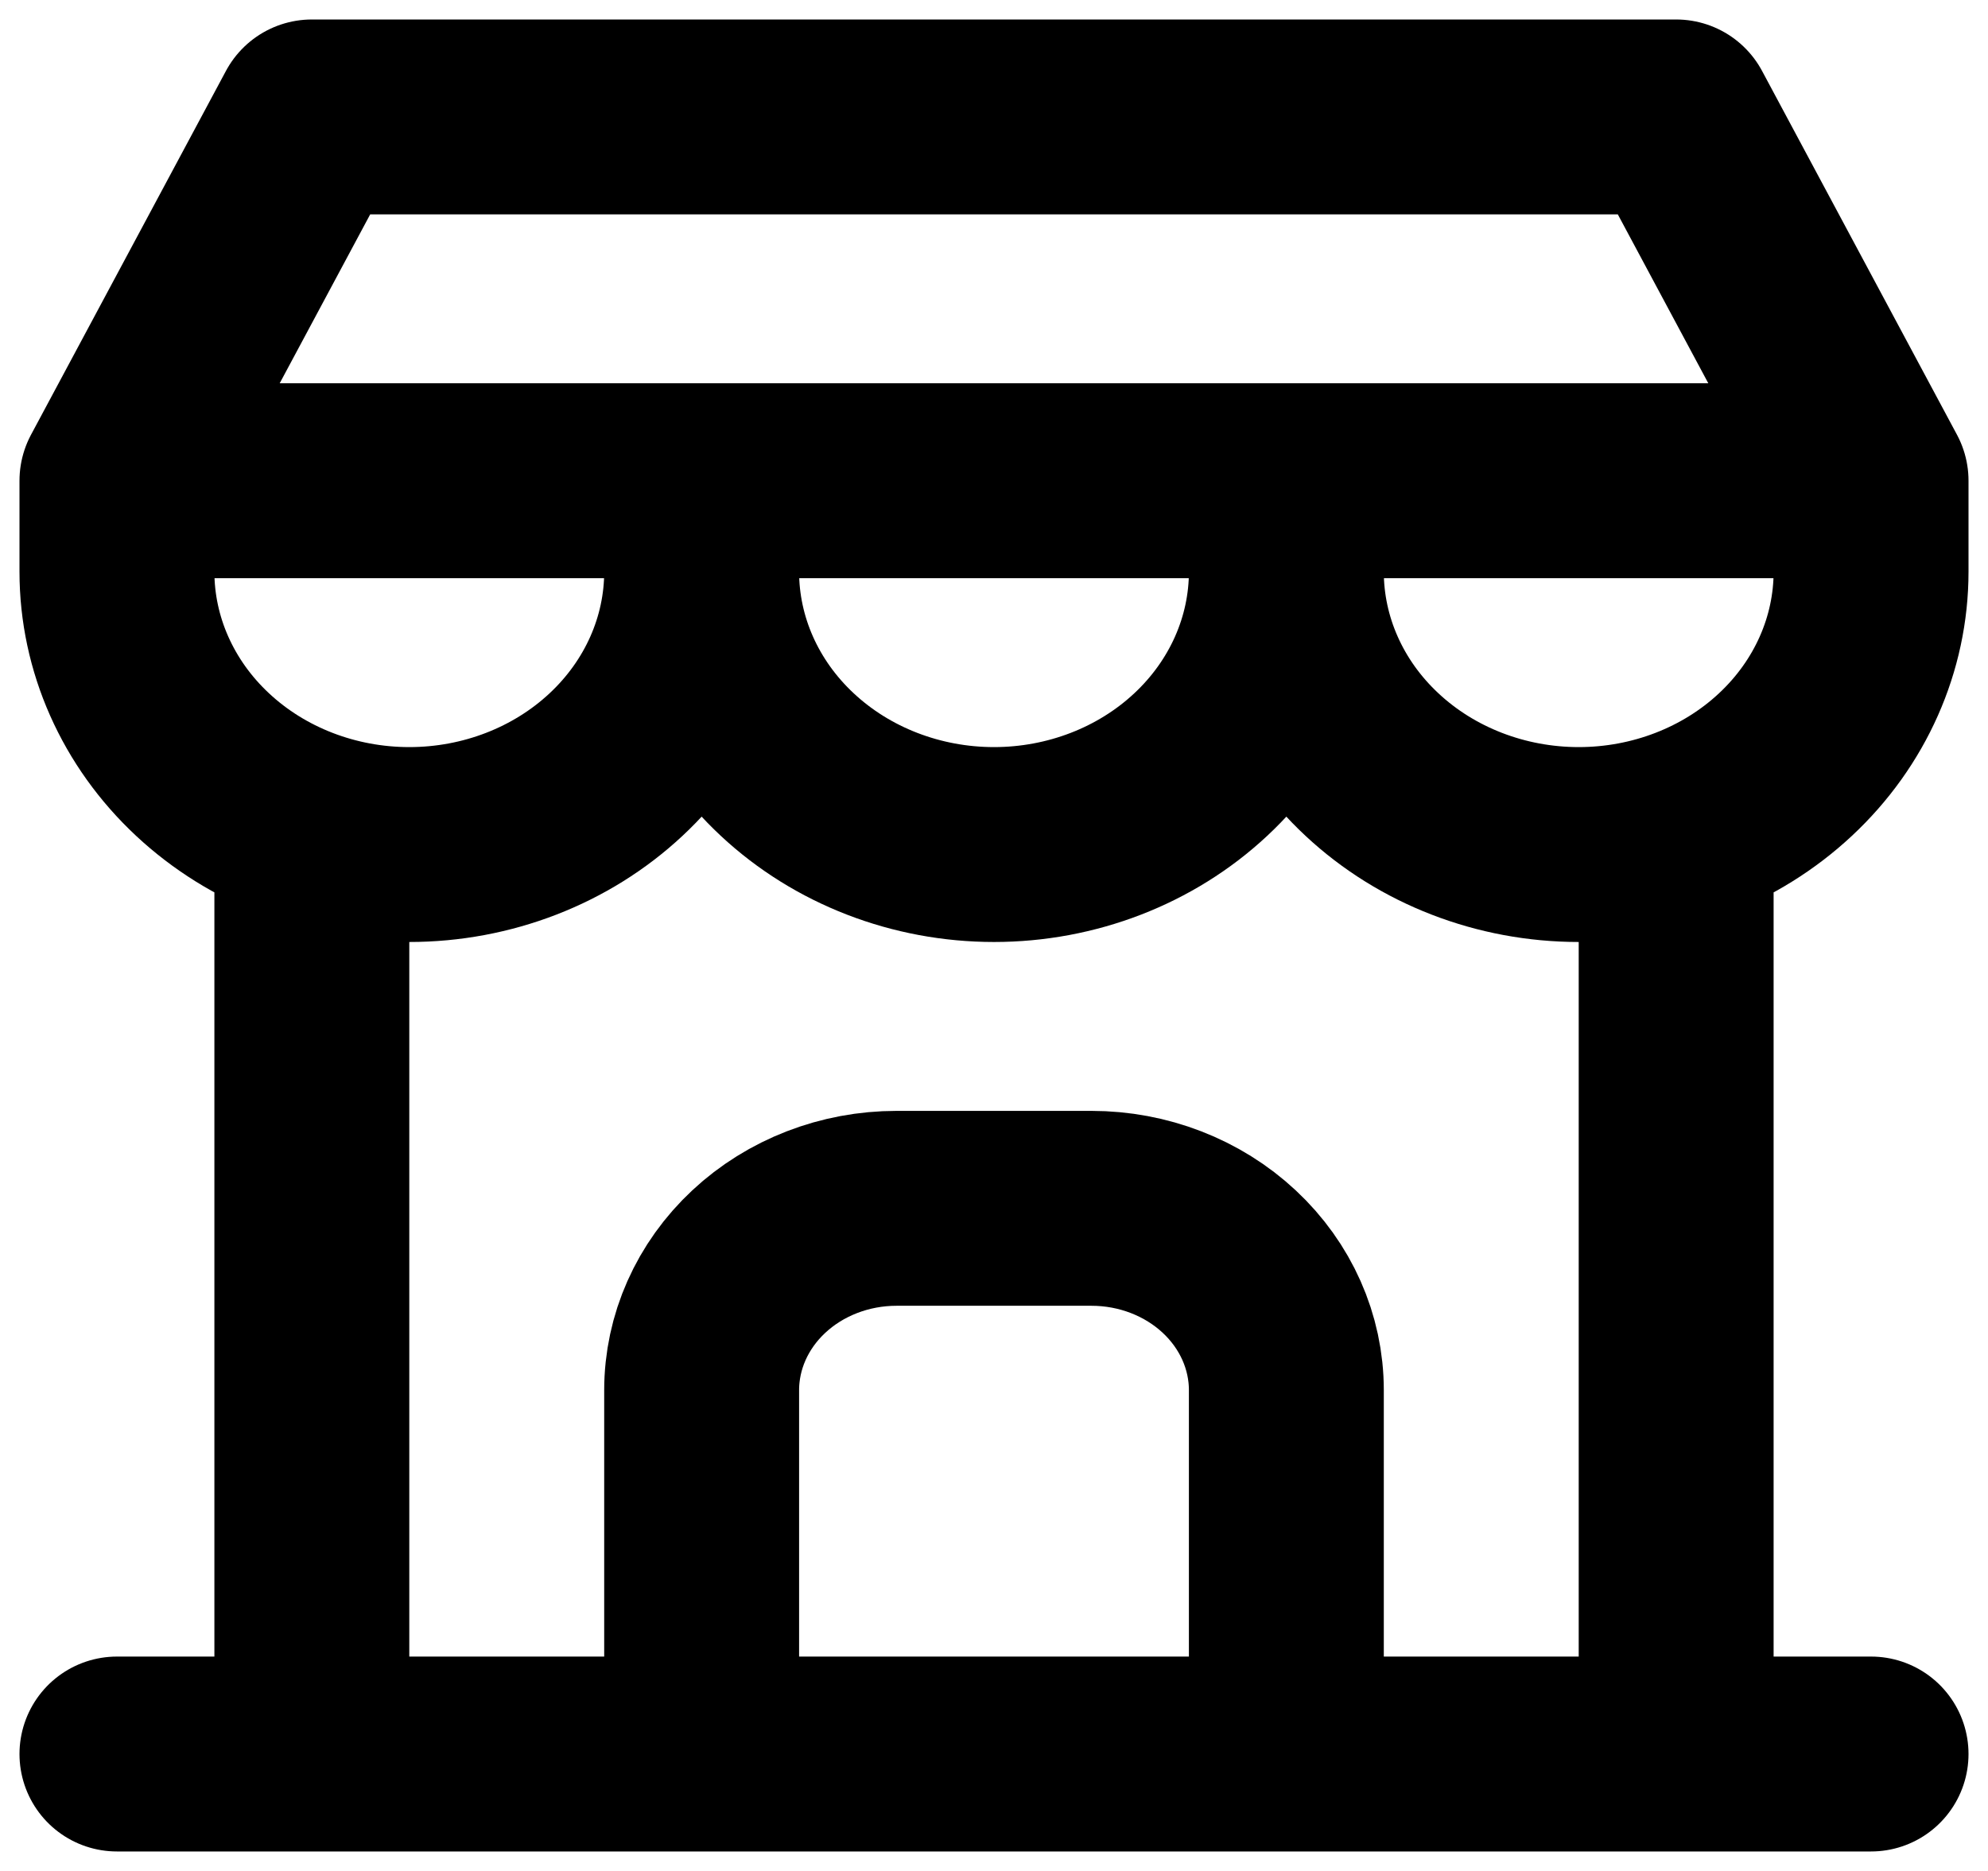 <svg width="51" height="48" viewBox="0 0 51 48" fill="none" xmlns="http://www.w3.org/2000/svg">
<path d="M3 45H48M3 12.333V14.667C3 16.523 3.79 18.304 5.197 19.616C6.603 20.929 8.511 21.667 10.5 21.667C12.489 21.667 14.397 20.929 15.803 19.616C17.21 18.304 18 16.523 18 14.667M3 12.333H48M3 12.333L8 3H43L48 12.333M18 14.667V12.333M18 14.667C18 16.523 18.79 18.304 20.197 19.616C21.603 20.929 23.511 21.667 25.5 21.667C27.489 21.667 29.397 20.929 30.803 19.616C32.21 18.304 33 16.523 33 14.667M33 14.667V12.333M33 14.667C33 16.523 33.79 18.304 35.197 19.616C36.603 20.929 38.511 21.667 40.5 21.667C42.489 21.667 44.397 20.929 45.803 19.616C47.21 18.304 48 16.523 48 14.667V12.333M8 45V21.317M43 45V21.317M18 45V35.667C18 34.429 18.527 33.242 19.465 32.367C20.402 31.492 21.674 31 23 31H28C29.326 31 30.598 31.492 31.535 32.367C32.473 33.242 33 34.429 33 35.667V45" stroke="black" stroke-width="5" stroke-linecap="round" stroke-linejoin="round"/>
</svg>
